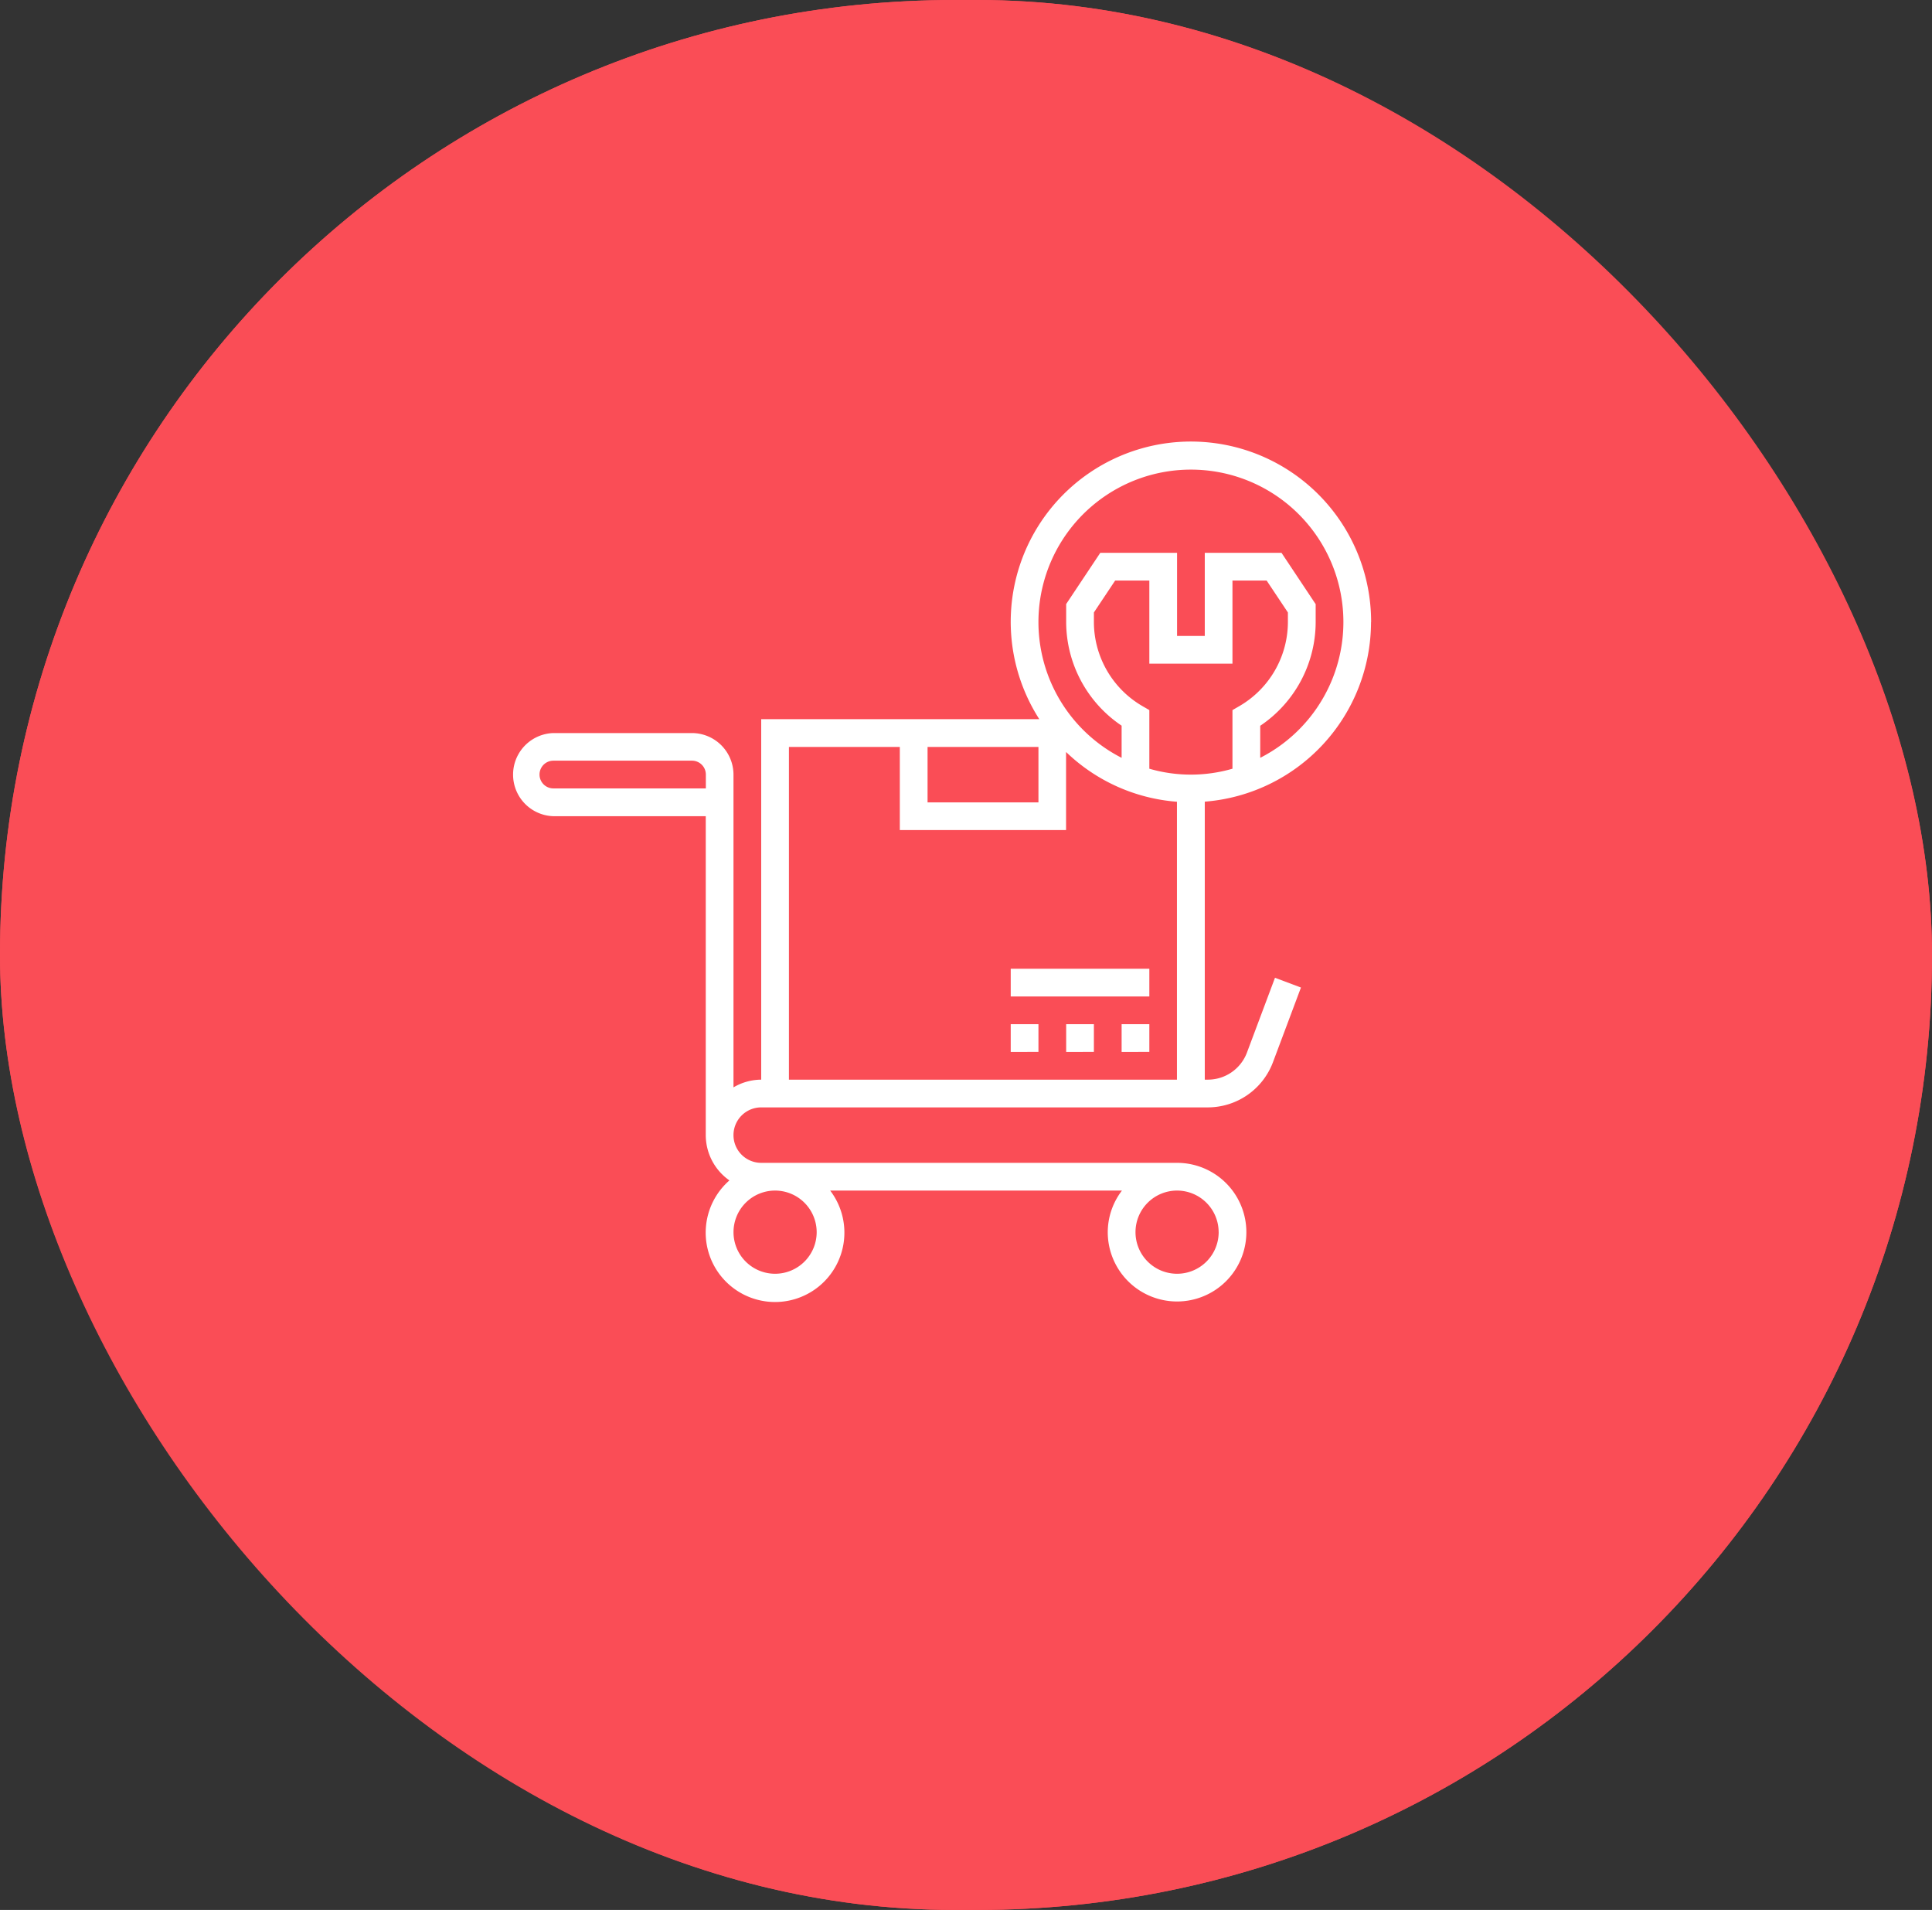 <svg id="Supplier" xmlns="http://www.w3.org/2000/svg" width="86" height="85" viewBox="0 0 86 85">
  <rect x="0" y="0" width="86" height="85" fill="#333333" stroke="none"/>
  <g id="Group_16" data-name="Group 16" transform="translate(0 0.004)">
    <g id="Rectangle_9" data-name="Rectangle 9" transform="translate(0 -0.004)" fill="#fa4d56" stroke="#fa4d56" stroke-width="2">
      <rect width="86" height="85" rx="42.5" stroke="none"/>
      <rect x="1" y="1" width="84" height="83" rx="41.5" fill="none"/>
    </g>
  </g>
  <g id="_001-supplier" data-name="001-supplier" transform="translate(22.778 19.666)">
    <path id="Path_12" data-name="Path 12" d="M45,43h1.234v1.234H45Z" transform="translate(-17.851 -17.085)" fill="#fff"/>
    <path id="Path_13" data-name="Path 13" d="M41,43h1.234v1.234H41Z" transform="translate(-16.319 -17.085)" fill="#fff"/>
    <path id="Path_14" data-name="Path 14" d="M37,43h1.234v1.234H37Z" transform="translate(-14.787 -17.085)" fill="#fff"/>
    <path id="Path_15" data-name="Path 15" d="M37,39h6.17v1.234H37Z" transform="translate(-14.787 -15.553)" fill="#fff"/>
    <path id="Path_16" data-name="Path 16" d="M39.255,9.021a8.021,8.021,0,1,0-14.77,4.319H12.106V29.383a2.443,2.443,0,0,0-1.234.343V15.809a1.853,1.853,0,0,0-1.851-1.851H2.851a1.851,1.851,0,0,0,0,3.7H9.638V31.851a2.463,2.463,0,0,0,1.053,2.016,3.087,3.087,0,1,0,4.485.452H28.164a3.057,3.057,0,0,0-.632,1.851,3.085,3.085,0,1,0,3.085-3.085H12.106a1.234,1.234,0,1,1,0-2.468H31.992a3.1,3.1,0,0,0,2.89-2l1.25-3.334-1.156-.434-1.25,3.334a1.86,1.86,0,0,1-1.734,1.2h-.141V17.011a8.027,8.027,0,0,0,7.4-7.99Zm-36.4,7.4a.617.617,0,0,1,0-1.234h6.17a.617.617,0,0,1,.617.617v.617ZM14.575,36.17a1.851,1.851,0,1,1-1.851-1.851A1.853,1.853,0,0,1,14.575,36.17Zm17.894,0a1.851,1.851,0,1,1-1.851-1.851A1.853,1.853,0,0,1,32.468,36.17ZM29.075,12.758a4.336,4.336,0,0,1-2.16-3.737v-.43l.947-1.421h1.521v3.7h3.7V7.17h1.521l.947,1.421v.43a4.336,4.336,0,0,1-2.16,3.737l-.308.178v2.609a6.649,6.649,0,0,1-3.7,0V12.936ZM31.234,2.234A6.783,6.783,0,0,1,34.319,15.06V13.634a5.572,5.572,0,0,0,2.468-4.612v-.8L35.266,5.936H31.851v3.7H30.617v-3.7H27.2L25.681,8.217v.8a5.572,5.572,0,0,0,2.468,4.612V15.06A6.783,6.783,0,0,1,31.234,2.234ZM19.511,14.575h4.936v2.468H19.511ZM13.34,29.383V14.575h4.936v3.7h7.4V14.8a7.985,7.985,0,0,0,4.936,2.215V29.383Z" transform="translate(-1 -1)" fill="#fff"/>
  </g>
</svg>
